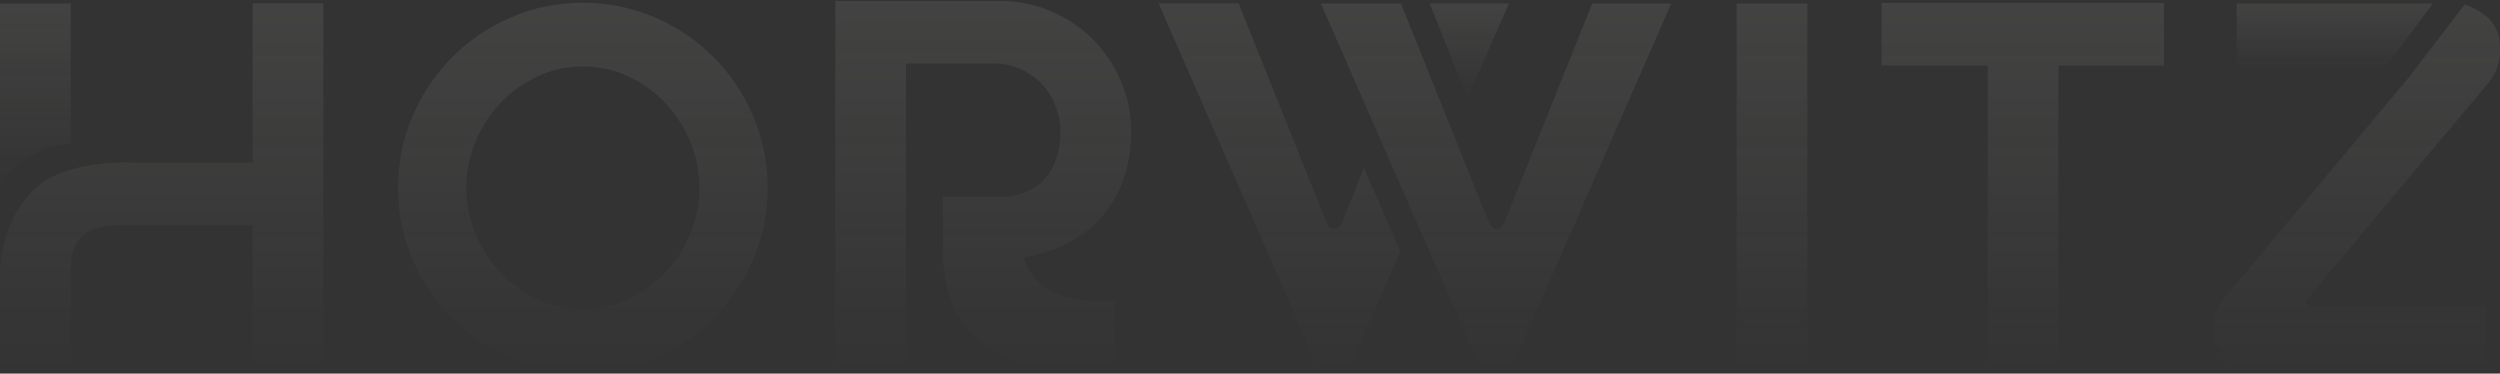 <?xml version="1.0" encoding="utf-8"?><svg width="1412" height="211" fill="none" xmlns="http://www.w3.org/2000/svg" viewBox="0 0 1412 211"><rect x="0" y="0" width="1412" height="211" fill="#333333" stroke="none"/><path d="M1360.57 43.63l-104.2 124.681a27.266 27.266 0 00-6.31 17.452c0 13.697 11.09 24.791 24.79 24.791h129.42v-37.08h-98.74c-2.52 0-3.88-2.902-2.26-4.822l101.89-121.48c4.4-5.249 6.83-11.863 6.83-18.69.26-11.563-4.1-20.183-19.93-25.943" fill="url(#hpaint0_linear_1_918)" fill-opacity=".08"/><path d="M1374.05 1.995h-110.72V38.82h83.46" fill="url(#hpaint1_linear_1_918)" fill-opacity=".08"/><path d="M1020.79 1.995h-39.938v208.57h39.938V1.995z" fill="url(#hpaint2_linear_1_918)" fill-opacity=".08"/><path d="M329.078 210.56c-14.294 0-27.778-2.731-40.451-8.235-12.63-5.505-23.724-12.972-33.154-22.402-9.43-9.43-16.897-20.481-22.402-33.154-5.504-12.631-8.235-26.2-8.235-40.707 0-14.508 2.731-27.821 8.235-40.58 5.505-12.758 12.972-23.852 22.402-33.282 9.43-9.43 20.481-16.897 33.154-22.401 12.673-5.505 26.114-8.236 40.451-8.236s28.034 2.774 40.707 8.236c12.63 5.504 23.682 12.971 33.154 22.401 9.43 9.43 16.94 20.524 22.402 33.283 5.504 12.758 8.235 26.284 8.235 40.579 0 14.294-2.773 28.034-8.235 40.707-5.504 12.673-12.972 23.724-22.402 33.154-9.43 9.43-20.481 16.897-33.154 22.402-12.63 5.504-26.242 8.235-40.707 8.235zm.128-173.026c-9.131 0-17.708 1.877-25.644 5.633-7.98 3.754-14.935 8.747-20.866 14.977-5.931 6.23-10.667 13.526-14.124 21.846-3.456 8.364-5.205 17.026-5.205 25.986 0 8.961 1.749 17.879 5.205 26.114 3.499 8.235 8.193 15.532 14.124 21.847 5.931 6.315 12.886 11.35 20.866 15.148 7.979 3.755 16.513 5.632 25.644 5.632 9.131 0 17.708-1.877 25.645-5.632 7.979-3.755 14.891-8.79 20.865-15.148 5.931-6.315 10.668-13.612 14.124-21.847 3.499-8.235 5.205-16.94 5.205-26.114s-1.749-17.665-5.205-25.986c-3.499-8.32-8.193-15.617-14.124-21.846-5.931-6.23-12.886-11.223-20.865-14.977-7.98-3.756-16.514-5.633-25.645-5.633z" fill="url(#hpaint3_linear_1_918)" fill-opacity=".08"/><path d="M1222.19 37.077h-59.6v173.495h-39.94V37.077h-59.95V1.704h159.49v35.373z" fill="url(#hpaint4_linear_1_918)" fill-opacity=".08"/><path d="M618.708 126.205c6.657-6.571 11.692-14.209 15.105-22.956 3.414-8.747 5.121-18.263 5.121-28.546 0-10.284-1.963-19.927-5.846-28.973-3.883-9.003-9.174-16.854-15.83-23.51-6.657-6.657-14.508-11.948-23.554-15.831-9.046-3.883-18.689-5.846-28.93-5.846h-93.02v208.826h39.939V35.873h48.771c6.273 0 11.777 1.153 16.556 3.414 4.736 2.304 8.747 5.248 11.99 8.833 3.243 3.627 5.718 7.766 7.425 12.417 1.707 4.65 2.56 9.387 2.56 14.123 0 4.737-.683 9.302-2.005 13.697-1.323 4.395-3.371 8.278-6.145 11.692-2.773 3.413-6.315 6.144-10.71 8.107-4.395 2.006-9.515 2.987-15.404 2.987h-32.173v35.97h.086c4.352 77.19 96.903 62.213 96.903 62.213v-39.64s-42.969 5.504-51.375-24.194c5.377-.939 10.454-2.219 15.191-3.926 10.155-3.712 18.604-8.832 25.26-15.403" fill="url(#hpaint5_linear_1_918)" fill-opacity=".08"/><path d="M142.688 1.984v89.82H75.525s-38.018-2.049-55.428 14.465C6.443 119.198.725 137.076.171 151.669a.32.32 0 00-.171.043v58.799h39.939v-56.666h.128c0-.64-.086-1.194-.086-1.877 0-24.834 20.269-24.834 29.4-24.834h73.307v83.334h39.938V1.898h-39.938v.086z" fill="url(#hpaint6_linear_1_918)" fill-opacity=".08"/><path d="M39.939 81.062V1.995H0v104.157c2.859-9.43 18.988-23.724 39.939-25.09z" fill="url(#hpaint7_linear_1_918)" fill-opacity=".08"/><path d="M899.305 1.952l-49.54 123.529c-2.133 5.078-6.827 5.078-8.96 0L791.265 1.995h-45.23l88.583 202.297c4.309 8.406 16.342 8.406 20.652 0L943.895 1.995h-44.59v-.043z" fill="url(#hpaint8_linear_1_918)" fill-opacity=".08"/><path d="M828.826 55.417l23.425-53.465h-44.547l-.128.299 21.25 53.166z" fill="url(#hpaint9_linear_1_918)" fill-opacity=".08"/><path d="M770.351 94.887l-12.246 30.551c-2.176 5.078-6.827 5.078-8.96 0L699.605 1.952h-45.23l88.582 202.297c4.31 8.406 16.343 8.406 20.653 0l27.308-62.34-20.567-46.98v-.042z" fill="url(#hpaint10_linear_1_918)" fill-opacity=".08"/><defs><linearGradient id="hpaint0_linear_1_918" x1="1331.03" y1="2.539" x2="1331.03" y2="210.554" gradientUnits="userSpaceOnUse"><stop stop-color="#F8F5EF"/><stop offset="1" stop-color="#F8F5EF" stop-opacity="0"/></linearGradient><linearGradient id="hpaint1_linear_1_918" x1="1318.69" y1="1.995" x2="1318.69" y2="38.819" gradientUnits="userSpaceOnUse"><stop stop-color="#F8F5EF"/><stop offset="1" stop-color="#F8F5EF" stop-opacity="0"/></linearGradient><linearGradient id="hpaint2_linear_1_918" x1="1000.82" y1="1.995" x2="1000.82" y2="210.565" gradientUnits="userSpaceOnUse"><stop stop-color="#F8F5EF"/><stop offset="1" stop-color="#F8F5EF" stop-opacity="0"/></linearGradient><linearGradient id="hpaint3_linear_1_918" x1="329.206" y1="1.563" x2="329.206" y2="210.56" gradientUnits="userSpaceOnUse"><stop stop-color="#F8F5EF"/><stop offset="1" stop-color="#F8F5EF" stop-opacity="0"/></linearGradient><linearGradient id="hpaint4_linear_1_918" x1="1142.45" y1="1.704" x2="1142.45" y2="210.572" gradientUnits="userSpaceOnUse"><stop stop-color="#F8F5EF"/><stop offset="1" stop-color="#F8F5EF" stop-opacity="0"/></linearGradient><linearGradient id="hpaint5_linear_1_918" x1="555.344" y1=".543" x2="555.344" y2="210.497" gradientUnits="userSpaceOnUse"><stop stop-color="#F8F5EF"/><stop offset="1" stop-color="#F8F5EF" stop-opacity="0"/></linearGradient><linearGradient id="hpaint6_linear_1_918" x1="91.313" y1="1.898" x2="91.313" y2="210.511" gradientUnits="userSpaceOnUse"><stop stop-color="#F8F5EF"/><stop offset="1" stop-color="#F8F5EF" stop-opacity="0"/></linearGradient><linearGradient id="hpaint7_linear_1_918" x1="19.969" y1="1.995" x2="19.969" y2="106.152" gradientUnits="userSpaceOnUse"><stop stop-color="#F8F5EF"/><stop offset="1" stop-color="#F8F5EF" stop-opacity="0"/></linearGradient><linearGradient id="hpaint8_linear_1_918" x1="844.965" y1="1.952" x2="844.965" y2="210.597" gradientUnits="userSpaceOnUse"><stop stop-color="#F8F5EF"/><stop offset="1" stop-color="#F8F5EF" stop-opacity="0"/></linearGradient><linearGradient id="hpaint9_linear_1_918" x1="829.914" y1="1.952" x2="829.914" y2="55.417" gradientUnits="userSpaceOnUse"><stop stop-color="#F8F5EF"/><stop offset="1" stop-color="#F8F5EF" stop-opacity="0"/></linearGradient><linearGradient id="hpaint10_linear_1_918" x1="722.647" y1="1.952" x2="722.647" y2="210.554" gradientUnits="userSpaceOnUse"><stop stop-color="#F8F5EF"/><stop offset="1" stop-color="#F8F5EF" stop-opacity="0"/></linearGradient></defs></svg>